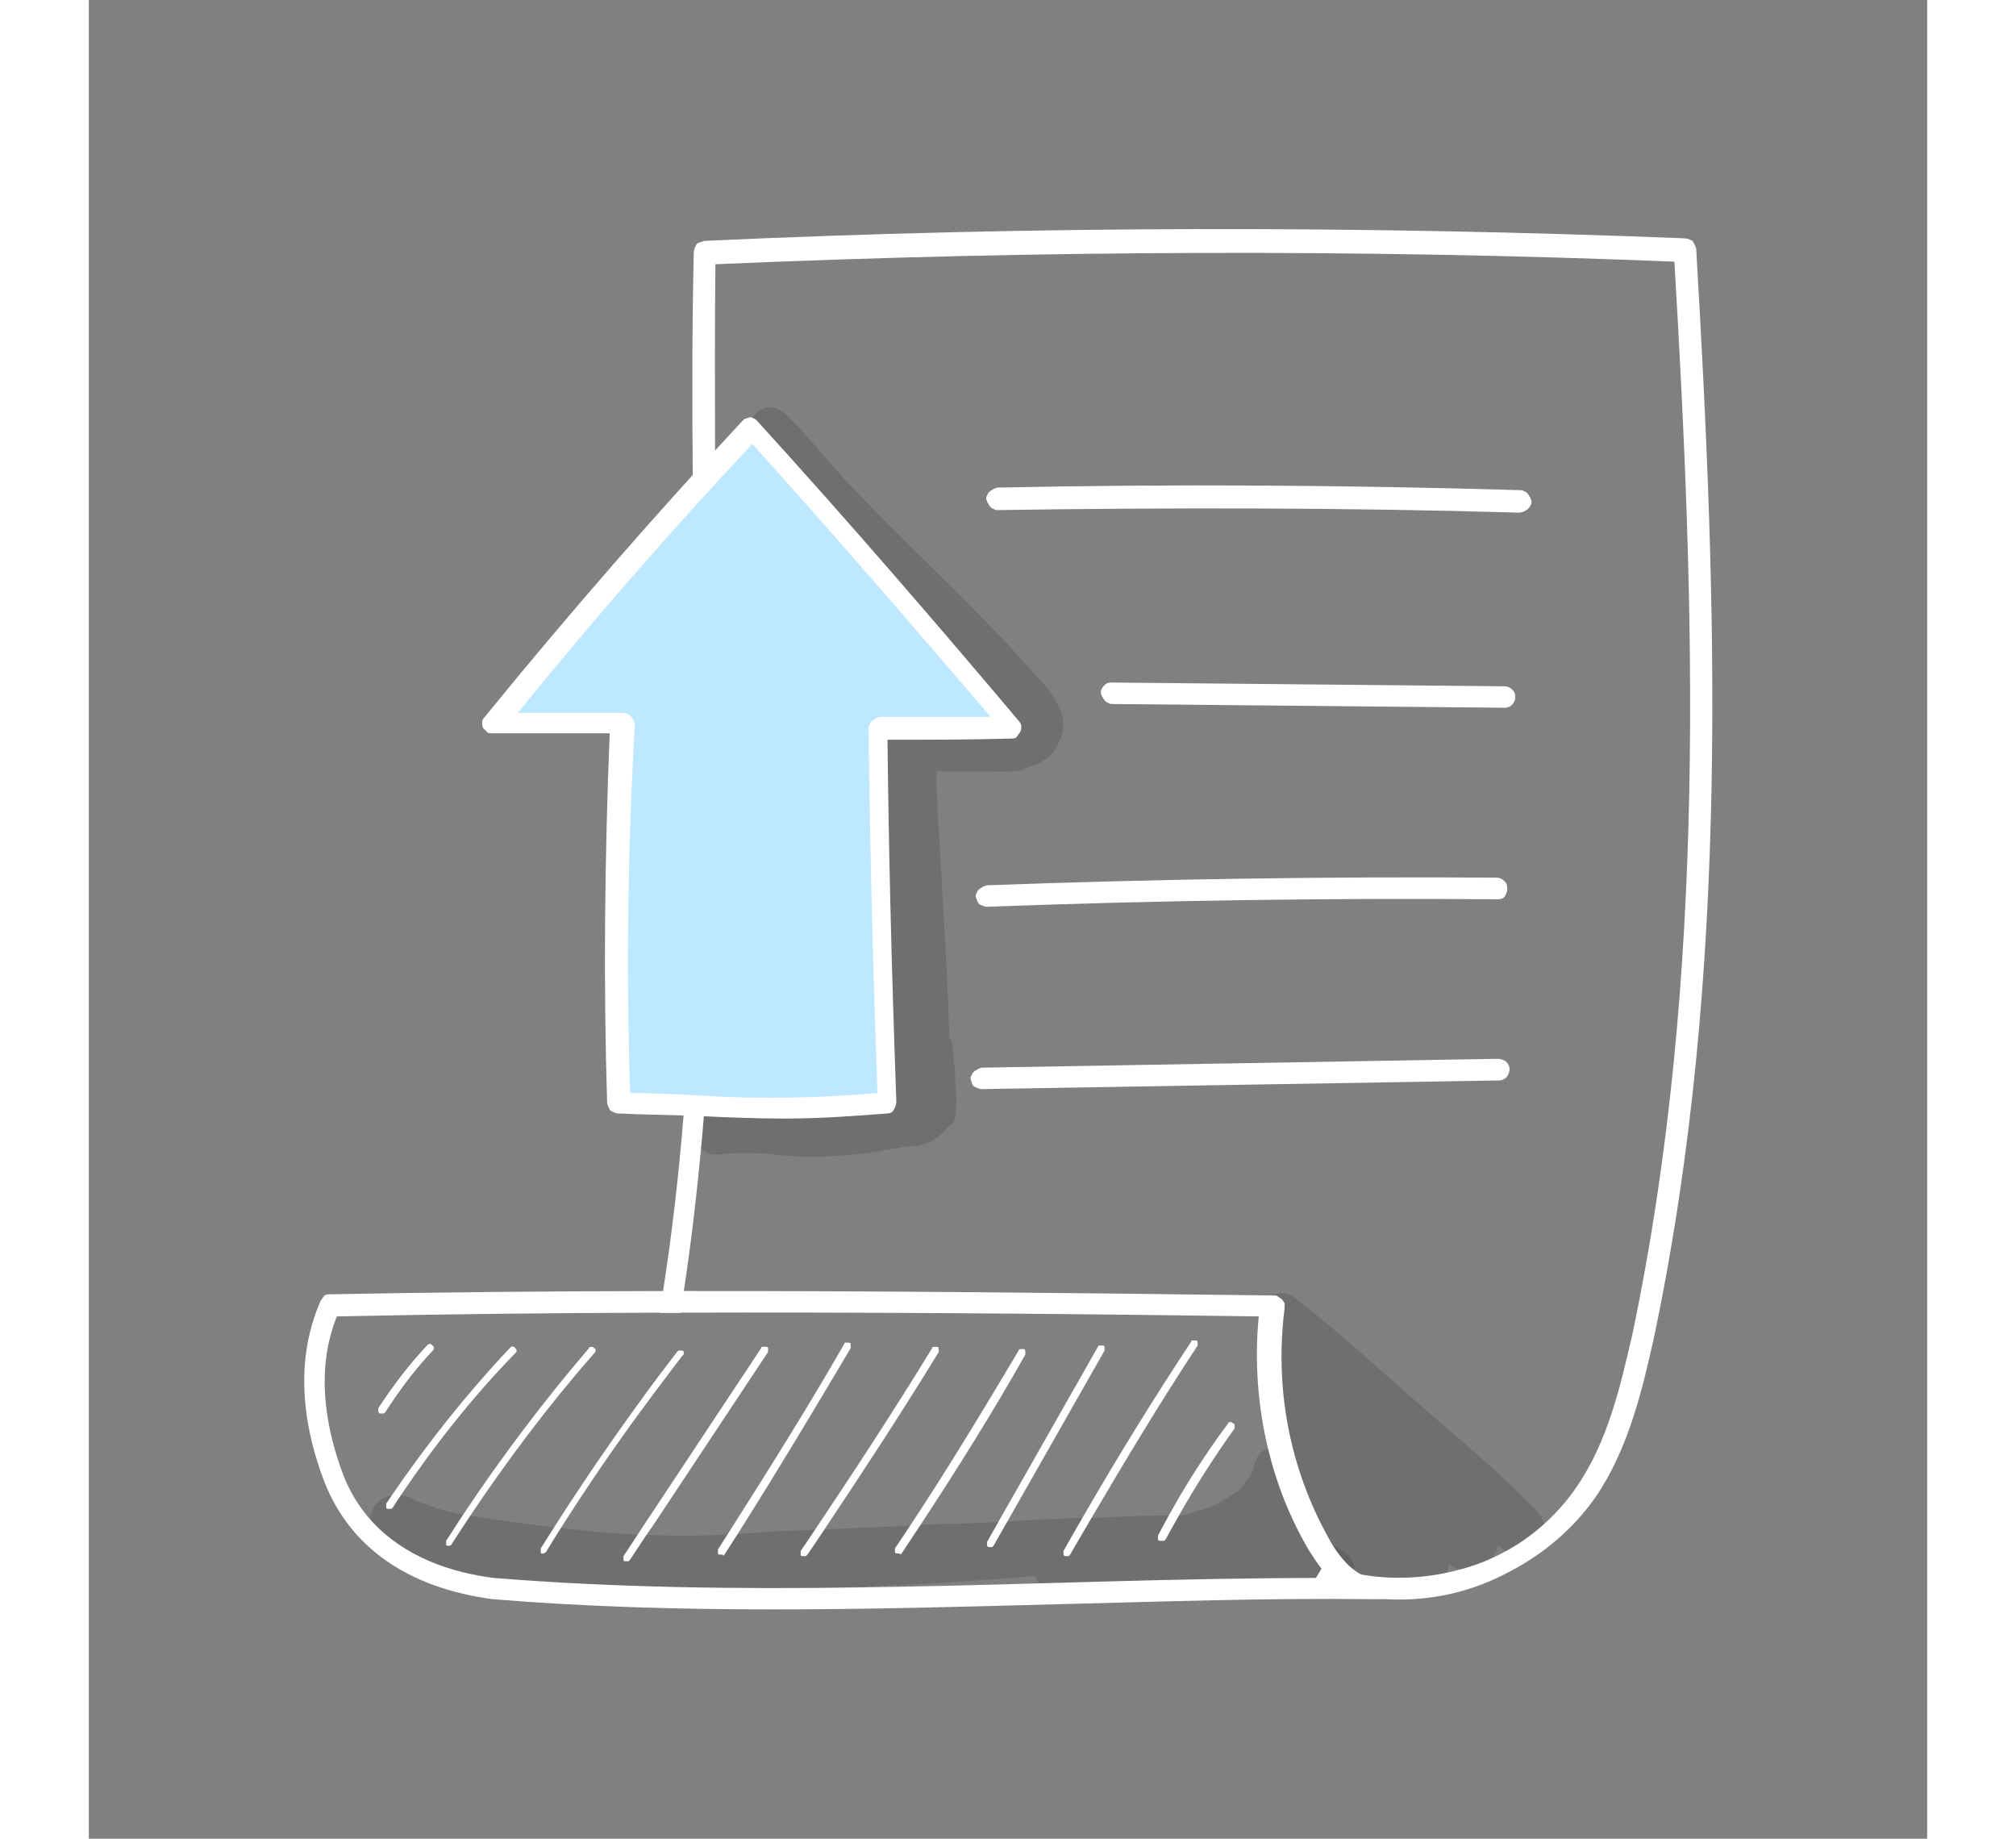 <?xml version="1.0" encoding="utf-8"?>
<!-- Generator: Adobe Illustrator 23.0.6, SVG Export Plug-In . SVG Version: 6.00 Build 0)  -->
<svg width="132.447" height="120.775"   version="1.1" id="Layer_1" xmlns="http://www.w3.org/2000/svg" xmlns:xlink="http://www.w3.org/1999/xlink" x="0px" y="0px"
	 viewBox="0 0 1080 1080" style="enable-background:new 0 0 1080 1080;" xml:space="preserve">
<rect x="0" y="0" width="1080" height="1080" fill="#808080" stroke="none"/>
<style type="text/css">
	.st0{opacity:0.129;}
	.st1{opacity:0.13;}
	.st2{fill:#FFFFFF;}
	.st3{fill:#BEE8FF;}
	.st4{fill:#C5E6FB;}
</style>
<g class="st0">
	<path d="M739.8,913.2c-5.2-3.7-10.5-6.7-16.5-9c-0.7-2.2-2.2-4.5-3-7.5v0.7c-3-6.7-5.2-13.5-7.5-20.2c-0.7-2.2-3.7-14.2-4.5-15.7
		c0-3-1.5-6-3.7-8.2c-2.2-2.2-5.2-3-8.2-3s-6,1.5-8.2,3c-2.2,3-3.7,6-3.7,9c0,0.7,0,0.7-0.7,1.5c-0.7,0.7-1.5,3-3,5.2
		c-0.7,0.7-1.5,1.5-2.2,3c-6,6.7-1.5,2.2-10.5,8.2c-2.2,1.5-5.2,3-8.2,4.5l-1.5,0.7c-7.5,2.2-12,3.7-15,4.5
		c-15.7,0-33.7,0.7-48.7,1.5c-32.2,0-64.4,3.7-96.7,3.7c-32.2,2.2-65.2,3-97.4,4.5c-32.2,3-64.4,3-96.7,0.7c-30-3-56.2-6-86.9-11.2
		c-8.2-1.5-16.5-4.5-24.7-7.5c-2.2-1.5-4.5-3-7.5-3c-3-0.7-5.2-0.7-8.2,0c-3,0.7-5.2,2.2-7.5,4.5c-2.2,2.2-3,5.2-3.7,8.2
		c-0.7,3,0,6,1.5,8.2c1.5,3,3,5.2,6,6.7c18,9,37.5,15.7,57.7,19.5c3,0.7,17.2,3,22.5,3.7c1.5,0,3.7,0.7,5.2,0.7
		c26.2,4.5,51.7,6.7,77.9,7.5c24.7,0.7,48.7-2.2,73.4-3.7c48.7-2.2,97.4-3.7,146.1-8.2c0.7,1.5,1.5,3,3,4.5c6,5.2,15,3,22.5,3.7
		l-3-0.7c17.2,0.7,34.5,0,51.7-1.5c19.5-1.5,39-2.2,58.4-1.5c3.7,0,6.7,0.7,10.5,0.7c1.5,1.5,3,3,5.2,3.7c2.2,0.7,4.5,1.5,6.7,1.5
		c2.2,0,4.5-1.5,6.7-3c1.5,0,3.7,0.7,5.2,0.7h1.5C738.3,937.2,749.5,924.5,739.8,913.2z"/>
</g>
<g>
	<g class="st0">
		<path d="M855.2,895.2c-0.7-1.5-1.5-3-2.2-4.5c-1.5-2.2-3-4.5-5.2-6c-3.7-3.7-7.5-7.5-11.2-11.2c-18.7-18-39-34.5-58.4-51.7
			c-22.5-19.5-44.2-39.7-67.4-57.7c-14.2-13.5-32.2,6-16.5,18l0.7,0.7c-2.2,2.2-3.7,6-4.5,9c0,3.7,0.7,6.7,2.2,9.7
			c0.7,0.7,0.7,1.5,1.5,2.2c-0.7,1.5-0.7,3-1.5,3.7c-1.5,11.2,0.7,22.5,4.5,33c-0.7,5.2,0,10.5,0.7,15.7c3,13.5,8.2,25.5,16.5,36
			c15,21,59.2,63.7,82.4,33c1.5-2.2,2.2-4.5,2.2-6.7c2.2,2.2,5.2,3.7,9,3.7c3,0.7,6.7,0,9.7-1.5c3-0.7,5.2-3,6.7-5.2
			c1.5-2.2,3-5.2,3.7-7.5c0.7,0.7,2.2,1.5,3,2.2l0.7,0.7c1.5,0.7,3,1.5,3.7,1.5c3,0.7,5.2,0.7,8.2,0c3-0.7,5.2-2.2,7.5-3.7
			c2.2-2.2,3.7-4.5,4.5-6.7C855.9,901.2,855.9,898.2,855.2,895.2z"/>
	</g>
	<g class="st0">
		<path d="M572,421c-2.2-7.5-6.7-15-12.7-21c-6.7-7.5-14.2-15.7-21-23.2c-30-31.5-61.4-60.7-91.4-92.2
			c-10.5-11.2-20.2-23.2-30.7-34.5c-3.7-3-6.7-8.2-11.2-9.7c-3-1.5-6-1.5-8.2-0.7c-2.2,0.7-5.2,3-6.7,5.2c-0.7,2.2-1.5,3.7-1.5,6
			s0.7,4.5,1.5,6c0,0.7,0.7,0.7,1.5,1.5c0.7,0.7,1.5,1.5,2.2,3l0.7,0.7c33,41.2,71.2,76.4,106.4,115.4c13.5,15,36.7,39.7,44.2,47.2
			c0,0,0.7,0.7,0.7,1.5v0.7c-0.7,0-1.5,0-2.2,0.7c-17.2-1.5-34.5-1.5-51.7-0.7c-0.7,0-2.2,0-3,0c-3-0.7-6-0.7-9,0.7
			c-4.5,0-8.2,1.5-12,3c-3,1.5-5.2,3.7-6.7,6c-1.5,3-1.5,6-0.7,9c3,27,9,86.9,9.7,127.4c2.2,21,2.2,42.7,1.5,64.4c0,2.2,0,4.5,0,6.7
			l0,0c0,0.7,0,1.5,0,1.5c-17.2,3-34.5,5.2-51.7,5.2c-15.7-1.5-31.5-2.2-47.2-1.5c-3,0-6,0.7-9,1.5c-3,1.5-5.2,3.7-7.5,6
			c-1.5,2.2-2.2,5.2-1.5,8.2c0,3,1.5,5.2,3,7.5c1.5,2.2,3.7,3.7,6.7,5.2c3,0.7,5.2,0.7,8.2,0h2.2c8.2-0.7,15.7-0.7,24,0
			c12,1.5,24,2.2,36,1.5c11.2-0.7,21.7-1.5,33-3.7c4.5-0.7,9-1.5,13.5-2.2c4.5,0,9-0.7,13.5-3s7.5-5.2,10.5-9c1.5-0.7,2.2-1.5,3-3
			c1.5-6.7,1.5-13.5,0.7-20.2c0-7.5-0.7-14.2-1.5-21.7c0-3-0.7-5.2-2.2-7.5c0-1.5,0-2.2,0-3.7c-1.5-48-5.2-95.9-7.5-144.6
			c0-2.2,0-5.2,0-7.5c8.2,0,17.2,0,25.5,0c0.7,0,1.5,0,2.2,0c1.5,0,3,0,5.2,0c6,0.7,11.2,0,17.2-0.7c1.5,0,2.2-0.7,3-1.5
			c5.2-1.5,10.5-3.7,14.2-7.5c3-3,4.5-6.7,6-10.5C572.7,430,572.7,425.5,572,421z"/>
	</g>
	<path class="st2" d="M326.2,819.9c-0.6,2.9-1.2,5.8-1.9,8.8c5.7-7.8,11.4-15.4,17.2-23.1c0.5-2.7,1-5.4,1.5-8.1
		C337.4,804.9,331.7,812.3,326.2,819.9z M716.6,933.9c1.5,0,2.9,0.1,4.4,0.1c3.3,0.1,6.5,0.1,9.8,0.2c0.2,0.1,0.4,0.1,0.6,0.2
		c9.3,2.7,18.6,4.2,28.2,4.8c3.3,0.2,6.7,0.3,10.1,0.3c22.5,0,44.2-5.2,65.2-16.5c20.2-10.5,37.5-25.5,50.2-43.5
		c19.5-28.5,27.7-63.7,34.5-94.4c45-214.3,36.7-433.1,24.7-639.1c-0.8-2.2-1.5-3.7-2.2-4.5c-1.5-0.8-3-1.5-4.5-1.5
		c-188.1-7.5-382.1-7.5-576.2,1.5c-1.5,0.8-3.8,0.8-4.5,2.2c-0.8,1.5-1.5,3-1.5,4.5c-1,43.3-1,87.3-0.6,130.6c0,3,0.1,6,0.1,9.1
		c0,3.6,0.1,7.1,0.1,10.6c0.1,13,0.3,25.8,0.4,38.5c1.2,104.5,2.4,205.8-5.1,306c-0.1,1.9-0.3,3.8-0.4,5.8c-0.2,2.1-0.3,4.2-0.5,6.4
		c-2.8,34.6-6.7,69-12.1,103.4c-0.3,2-0.6,4-1,6.1c-0.3,2.1-0.7,4.3-1,6.4c4.1,0,8.2,0,12.3,0c0.4-2.1,0.7-4.3,1-6.4
		c0.3-2,0.6-4,0.9-6c4.2-27.8,7.5-55.7,10.1-83.5c0.6-6.4,1.2-12.9,1.7-19.4c0.1-1.1,0.2-2.3,0.3-3.4c0.1-1,0.2-2,0.2-3
		c0.2-1.8,0.3-3.7,0.4-5.5c7.7-102.8,6.7-205.3,5.9-305.9c0-17.7-0.1-35.6-0.1-53.6c0-3.5,0-7.1-0.1-10.6c0-3.1,0-6.1,0-9.2
		c-0.1-36.5-0.2-73.2,0.2-109.4c189.6-8.2,379.1-9,563.4-1.5c12,203,19.5,419.6-24.7,630.1c-6.8,29.2-14.2,62.9-33,89.9
		c-5.4,7.9-11.8,15.1-18.9,21.5c-6.9,6.2-14.6,11.7-22.8,16.1c-2.4,1.3-4.9,2.6-7.4,3.7c-4.3,2-8.6,3.7-13.1,5.1
		c-2.2,0.7-4.4,1.4-6.6,1.9c-2.5,0.7-5,1.3-7.5,1.8c-16.7,3.5-33.9,3.9-50.6,0.9h0c0,0-0.1,0-0.1,0c-1.2-0.2-2.4-0.4-3.6-0.7
		c-3.2-0.7-6.4-1.5-9.5-2.4c0,0-0.6,0-1.2,0h-0.3c-2.7-0.1-5.4-0.1-8.1-0.1"/>
	<path class="st2" d="M201.8,793.3c-10.5,11.2-19.5,23.2-27.7,36l-0.8,0.8c0,0,0,0-0.8,0s-0.8,0-1.5,0s-0.8-0.8-0.8-1.5
		c0-0.7,0-0.7,0-1.5c8.2-12.7,18-25.5,28.5-36.7c0.8-0.8,0.8-0.8,1.5-0.8s0.8,0,1.5,0.8s0.8,0.8,0.8,1.5S202.6,792.6,201.8,793.3z"
		/>
	<path class="st2" d="M201.8,790.3c-0.8-0.8-0.8-0.8-1.5-0.8s-0.8,0-1.5,0.8c-10.5,11.2-20.2,24-28.5,36.7c0,0.8,0,0.8,0,1.5
		c0,0.8,0,1.5,0.8,1.5s0.8,0,1.5,0s0.8,0,0.8,0l0.8-0.8c8.2-12.7,17.2-24.7,27.7-36c0.8-0.8,0.8-0.8,0.8-1.5
		S202.6,791.1,201.8,790.3z M398.1,791.1h-2.2c-0.8,0-0.8,0.8-0.8,0.8L325,897.7c1.7,0.1,3.4,0.2,5.1,0.3l68.9-103.9v-2.2
		C398.9,791.1,398.1,791.1,398.1,791.1z M349.4,794.8c0-0.8,0-1.5-0.8-1.5h-2.2l-0.8,0.8c-0.9,1.1-1.8,2.3-2.6,3.4
		c-0.5,2.7-1,5.4-1.5,8.1c2.4-3.1,4.7-6.2,7.1-9.3C349.4,795.6,349.4,795.6,349.4,794.8z M200.3,789.6c-0.8,0-0.8,0-1.5,0.8
		c-10.5,11.2-20.2,24-28.5,36.7c0,0.8,0,0.8,0,1.5c0,0.8,0,1.5,0.8,1.5s0.8,0,1.5,0s0.8,0,0.8,0l0.8-0.8c8.2-12.7,17.2-24.7,27.7-36
		c0.8-0.8,0.8-0.8,0.8-1.5s0-0.8-0.8-1.5S201.1,789.6,200.3,789.6z M171.1,830.1c0.8,0,0.8,0,1.5,0s0.8,0,0.8,0l0.8-0.8
		c8.2-12.7,17.2-24.7,27.7-36c0.8-0.8,0.8-0.8,0.8-1.5s0-0.8-0.8-1.5s-0.8-0.8-1.5-0.8s-0.8,0-1.5,0.8c-10.5,11.2-20.2,24-28.5,36.7
		c0,0.8,0,0.8,0,1.5C170.4,829.3,170.4,830.1,171.1,830.1z M398.1,791.1h-2.2c-0.8,0-0.8,0.8-0.8,0.8L325,897.7
		c1.7,0.1,3.4,0.2,5.1,0.3l68.9-103.9v-2.2C398.9,791.1,398.1,791.1,398.1,791.1z"/>
	<path class="st2" d="M756.3,933.5c-0.8,0-1.7,0-2.5,0C754.6,933.4,755.4,933.4,756.3,933.5z"/>
	<path class="st2" d="M761.5,928.2c-1.5-0.7-3-1.5-4.5-1.5h-3c-2.4-0.2-4.7-0.9-6.8-2c-0.1-0.1-0.2-0.1-0.3-0.2
		c-1.2-0.6-2.3-1.3-3.4-2.2c-1.6-1.2-3.2-2.6-4.6-4.1c0,0,0,0-0.1-0.1c-3.3-3.4-6.2-7.4-8.3-10.9c-0.7-1.1-1.3-2.2-1.8-3.2
		c-23.2-41.2-32.2-88.4-26.2-135.6v-3c-0.8-0.8-0.8-1.5-1.5-2.2c-0.8-0.8-1.5-0.8-2.2-1.5s-1.5-0.8-2.2-0.8c-0.7,0-1.4,0-2.1,0
		c-130.1-1.7-242.2-2.7-344.7-2.6c-4.1,0-8.2,0-12.2,0c-68.6,0.1-132.9,0.7-195.4,1.9c-1.5,0-3,0-3.8,0.8s-1.5,2.2-2.2,3
		c-17.2,39-8.2,79.4,2.2,106.4c15,38.2,48.7,62.2,98.9,68.9c54.7,4.5,110.1,6,164.8,6c55.4,0,110.1-1.5,165.6-3
		c60.7-1.5,124.4-3.8,186.6-3h3.8c0.5,0,1.2-0.1,1.8-0.3c1.1-0.3,2.2-1,2.6-1.9c0.6-1.2,1.2-2.4,1.4-3.7c0.1-0.3,0.1-0.6,0.1-0.8
		C763,931.2,763,929.7,761.5,928.2z M335.3,771c4.1,0,8.2,0,12.3,0c101.3-0.3,212.1,0.4,339.7,2.2c-2.5,26.3-0.6,52.6,5.5,77.8
		c5,20.7,12.9,40.7,23.8,59.3c2.5,4,4.9,7.6,7.6,11.1c1.4,1.8,2.8,3.6,4.4,5.4c-43.8,0-88,0.9-131.2,2.1
		c-10.8,0.3-21.5,0.6-32.1,0.9c-2.4,0.1-4.8,0.1-7.3,0.2c-34.9,1-70.4,1.9-106.1,2.4c-70.7,1-142.6,0.2-214.1-5.6
		c-23.4-2.9-52.8-11.8-72.8-34.7c-6.3-7.2-11.7-15.8-15.6-26c-9-24-17.2-59.2-3.7-92.9C206.2,771.9,268.8,771.2,335.3,771z"/>
	<path class="st3" d="M313.5,424.7c-3,74.9-3.7,147.6-1.5,223.3c52.4,0,105.6,6,158.1-1.5c-2.2-72.7-4.5-145.4-5.2-219.5
		c26.2,0,52.4,0,78.7-0.7c-50.2-58.4-100.4-116.9-153.6-176.1c-52.4,55.4-102.6,113.1-151.3,173.1
		C263.3,424,288.7,424.7,313.5,424.7z"/>
	<path class="st2" d="M408.6,657c-16.5,0-33.7-0.7-50.2-1.5c-15.7-0.7-31.5-0.7-47.2-1.5c-1.5,0-3-0.7-4.5-1.5
		c-1.5-1.5-1.5-3-2.2-4.5c-2.2-71.2-1.5-142.4,1.5-217.3c-10.5,0-21,0-31.5,0c-12.7,0-25.5,0-37.5,0c-1.5,0-2.2,0-3-0.7
		c-0.7-0.7-1.5-1.5-2.2-2.2c-0.7-0.7-0.7-2.2-0.7-3.7s0.7-2.2,1.5-3c49.4-60.7,100.4-119.1,151.3-173.8c0.7-0.7,1.5-1.5,2.2-1.5
		c0.7,0,1.5-0.7,2.2-0.7c0.7,0,1.5,0,2.2,0.7c0.7,0,1.5,0.7,2.2,1.5c53.9,59.2,104.9,118.4,153.6,176.1c0.7,0.7,1.5,2.2,1.5,3
		c0,1.5,0,2.2-0.7,3.7c-0.7,0.7-1.5,2.2-2.2,3c-0.7,0.7-2.2,0.7-3,0.7c-24,0.7-48.7,0.7-72.7,0.7c0.7,62.9,2.2,128.9,5.2,212.8
		c0,1.5-0.7,3-1.5,4.5c-0.7,1.5-2.2,2.2-3.7,2.2C449.8,655.5,429.6,657,408.6,657z M318,642c13.5,0,27.7,0.7,41.2,1.5
		c34.5,2.2,69.7,1.5,104.1-1.5c-3-83.9-4.5-150.6-5.2-214.3c0-0.7,0-1.5,0.7-2.2c0-0.7,0.7-1.5,1.5-2.2c0.7-0.7,1.5-0.7,2.2-1.5
		c0.7,0,1.5-0.7,2.2-0.7c21.7,0,43.5,0,65.2,0c-45-52.4-91.4-106.4-140.1-160.3C343.4,310.1,297,363.3,252,418.7
		c8.2,0,16.5,0,24.7,0c12.7,0,25.5,0,37.5,0c0.7,0,1.5,0,2.2,0.7c0.7,0,1.5,0.7,2.2,1.5c0.7,0.7,0.7,1.5,1.5,2.2
		c0,0.7,0.7,1.5,0.7,2.2C316.5,499.6,315.7,570.8,318,642L318,642z"/>
	<path class="st2" d="M840.2,301.1L840.2,301.1c-101.9-3-205.3-3-306.4-1.5c-0.7,0-1.5,0-2.2-0.7c-0.7,0-1.5-0.7-2.2-1.5
		c-0.7-0.7-0.7-1.5-1.5-2.2c0-0.7-0.7-1.5-0.7-2.2c0-0.7,0-1.5,0.7-2.2c0-0.7,0.7-1.5,1.5-2.2c0.7-0.7,1.5-0.7,2.2-1.5
		c0.7,0,1.5-0.7,2.2-0.7c101.9-2.2,205.3-1.5,307.2,1.5c0.7,0,1.5,0,2.2,0.7c0.7,0,1.5,0.7,2.2,1.5c0.7,0.7,0.7,1.5,1.5,2.2
		c0,0.7,0.7,1.5,0.7,2.2c0,1.5-0.7,3-2.2,4.5C843.9,300.3,841.7,301.1,840.2,301.1z"/>
	<path class="st2" d="M831.9,415.7L831.9,415.7l-230.8-2.2c-0.7,0-1.5,0-2.2-0.7c-0.7,0-1.5-0.7-2.2-1.5c-0.7-0.7-0.7-1.5-1.5-2.2
		c0-0.7-0.7-1.5-0.7-2.2c0-1.5,0.7-3,2.2-4.5c1.5-1.5,3-1.5,4.5-1.5l0,0l230.8,2.2c1.5,0,3,0.7,4.5,2.2c1.5,1.5,1.5,3,1.5,4.5
		c0,1.5-0.7,3-2.2,4.5C834.9,415,833.4,415.7,831.9,415.7z"/>
	<path class="st2" d="M527.7,532.6c-1.5,0-3-0.7-4.5-1.5c-1.5-1.5-1.5-3-2.2-4.5c0-0.7,0-1.5,0.7-2.2c0-0.7,0.7-1.5,1.5-2.2
		c0.7-0.7,1.5-0.7,2.2-1.5c0.7,0,1.5-0.7,2.2-0.7c99.6-3.7,200-5.2,299.7-4.5c1.5,0,3,0.7,4.5,2.2c1.5,1.5,1.5,3,1.5,4.5
		s-0.7,3-1.5,4.5c-1.5,1.5-3,1.5-4.5,1.5C727.8,527.4,626.6,528.9,527.7,532.6L527.7,532.6z"/>
	<path class="st2" d="M524.7,639.7c-1.5,0-3-0.7-4.5-1.5c-1.5-0.7-1.5-3-2.2-4.5c0-0.7,0-1.5,0.7-2.2c0-0.7,0.7-1.5,1.5-2.2
		c0.7-0.7,1.5-0.7,2.2-1.5c0.7,0,1.5-0.7,2.2-0.7l303.4-5.2c1.5,0,3,0.7,4.5,1.5c1.5,1.5,2.2,3,2.2,4.5s-0.7,3-1.5,4.5
		c-1.5,1.5-3,2.2-4.5,2.2L524.7,639.7L524.7,639.7z"/>
	<path class="st2" d="M202.6,791.8c0,0.8,0,0.8-0.8,1.5c-10.5,11.2-19.5,23.2-27.7,36l-0.8,0.8c0,0,0,0-0.8,0s-0.8,0-1.5,0
		s-0.8-0.8-0.8-1.5c0-0.7,0-0.7,0-1.5c8.2-12.7,18-25.5,28.5-36.7c0.8-0.8,0.8-0.8,1.5-0.8s0.8,0,1.5,0.8S202.6,791.1,202.6,791.8z"
		/>
	<path class="st2" d="M251.3,793.3c0,0.8,0,0.8-0.8,1.5c-25,25.7-47.4,54-67.3,83.6c-1.6,2.3-3.1,4.7-4.6,7l-0.8,0.8h-0.8
		c-0.8,0-0.8,0-1.5,0c0,0-0.8,0-0.8-0.8v-2.2c1.1-1.6,2.2-3.2,3.3-4.9c20.8-30.4,43.8-59.5,69.4-86.6c0.8-0.8,0.8-0.8,1.5-0.8
		s0.8,0,1.5,0.8S251.3,792.6,251.3,793.3z"/>
	<path class="st2" d="M297.7,793.3c0,0.8,0,0.8-0.8,1.5c-26.4,30.2-50.5,62.1-72.9,95.6c-3.7,5.6-7.4,11.1-11,16.8l-0.8,0.7
		c-0.8,0-0.8,0-1.5,0c0,0-0.8,0-0.8-0.7V905c3.3-5.1,6.6-10.2,9.9-15.2c22.7-34.1,47.2-66.6,74-97.9c0-0.8,0.8-0.8,1.5-0.8
		c0.8,0,0.8,0,1.5,0.8C297.7,791.8,297.7,792.6,297.7,793.3z"/>
	<path class="st2" d="M349.4,794.8c0,0.8,0,0.8-0.8,1.5c-2.4,3.1-4.8,6.2-7.1,9.3c-5.8,7.6-11.6,15.3-17.2,23.1
		c-16.3,22.3-32.1,45.3-47.1,69c-2.9,4.6-5.9,9.3-8.7,14l-1.5,0.8c-0.8,0-1.5,0-1.5-0.8v-2.2c2.6-4.1,5.1-8.2,7.7-12.2
		c16.8-26.3,34.5-52.2,52.9-77.3c5.6-7.6,11.2-15,16.9-22.4c0.9-1.1,1.7-2.3,2.6-3.4l0.8-0.8h2.2
		C349.4,793.3,349.4,794.1,349.4,794.8z"/>
	<path class="st2" d="M398.9,791.8v2.2L330,898l-2.5,3.7l-5.5,8.3l-4.1,6.2l-0.8,0.8h-0.8c-0.8,0-0.8,0-1.5,0c0,0-0.7,0-0.7-0.8V914
		l2.8-4.2l5.4-8.2l2.5-3.8l70.2-105.9c0,0,0-0.8,0.8-0.8h2.2C398.1,791.1,398.9,791.1,398.9,791.8z"/>
	<path class="st2" d="M447.6,789.6v2.2c-21.5,36.3-43.7,73.3-66.4,109.2c0,0-0.1,0.1-0.1,0.1c-2.5,4-5.1,8-7.6,11.9
		c0,0-0.1,0.1-0.1,0.1l-0.8,0.8c0-0.8,0-0.8-0.8-0.8s-0.8,0-1.5,0c0,0-0.4,0-0.6-0.4c-0.1-0.1-0.1-0.2-0.1-0.4v-2.2
		c1.9-2.9,3.7-5.8,5.6-8.8c0.2-0.3,0.3-0.5,0.5-0.8c23.4-36.7,46.7-73.9,68.1-111.1c0,0,0-0.8,0.7-0.8h2.2
		C446.8,788.8,447.6,788.8,447.6,789.6z"/>
	<path class="st2" d="M499.3,792.6c0,0.8,0,0.8,0,1.5c-21.6,35.4-44.4,70.1-67.2,104.3c-1.3,1.9-2.6,3.8-3.9,5.8c-2,3-4,6-6.1,9
		l-0.8,0.8h-0.8c-0.8,0-0.8,0-1.5,0c0,0-0.8,0-0.8-0.8V911c1.6-2.4,3.2-4.7,4.8-7.1c1.2-1.7,2.3-3.5,3.5-5.2
		c23.4-35,46.8-70.6,68.9-106.8c0-0.8,0.8-0.8,1.5-0.8s0.8,0,1.5,0S499.3,791.8,499.3,792.6z"/>
	<path class="st2" d="M550.2,794.1c0,0.8,0,0.8,0,1.5c-19.2,34-40.1,67.4-61.7,100.2c-2.7,4.1-5.3,8.1-8,12.1h0c-1,1.5-2,3-3,4.5
		l-0.8,0.8c0-0.8-0.8-0.8-0.8-0.8c-0.8,0-0.8,0-1.5,0c0,0-0.8,0-0.8-0.8v-2.2c0.4-0.6,0.9-1.3,1.3-1.9c2.6-3.8,5.1-7.6,7.6-11.4
		c22.2-33.5,43.3-68.5,63.8-102.9c0-0.8,0.8-0.8,1.5-0.8s0.8,0,1.5,0S550.2,793.3,550.2,794.1z"/>
	<path class="st2" d="M596.7,791.8c0,0.8,0,0.8,0,1.5l-57.1,100.4l-8.1,14.2l-0.8,0.8c-0.8,0-1.5,0-1.5,0c-1.5,0-1.5-0.8-1.5-1.5
		c0-0.8,0-0.8,0-1.5l6.6-11.7l58.5-102.9c0,0,0-0.8,0.8-0.8h2.2C596.7,790.3,596.7,791.1,596.7,791.8z"/>
	<path class="st2" d="M651.4,788.8c0,0.8,0,0.8,0,1.5c-21.6,32.8-42.2,67-62.3,101.2c-4.2,7.2-8.5,14.5-12.7,21.7l-0.8,0.8
		c-0.8,0-0.8,0-1.5,0c-1.5,0-1.5-0.8-1.5-1.5s0-0.8,0-1.5c3.6-6.4,7.3-12.9,11.1-19.4c20.1-34.9,41.7-70,63.9-103.5
		c0-0.8,0.8-0.8,1.5-0.8s0.8,0,1.5,0S651.4,788.1,651.4,788.8z"/>
	<path class="st2" d="M673.1,836.8v2.2c-11.8,16.5-22.7,33.5-32.6,51c-2.7,4.7-5.3,9.4-7.9,14.2l-0.8,0.8c-1.5,0-1.5,0-2.2,0
		c-1.5,0-1.5-0.8-1.5-1.5s0-0.8,0-1.5c2.1-4,4.2-8,6.4-11.9c10.4-18.8,21.8-36.6,34.8-54c0-0.8,0.8-0.8,1.5-0.8c0.7,0,0.7,0,1.5,0.8
		C672.3,836.1,673.1,836.1,673.1,836.8z"/>
	<g class="st0">
		<path class="st2" d="M392.9,261.4L392.9,261.4c-0.7-0.7-1.5-1.5-2.2-2.2L392.9,261.4z"/>
	</g>
</g>
</svg>
